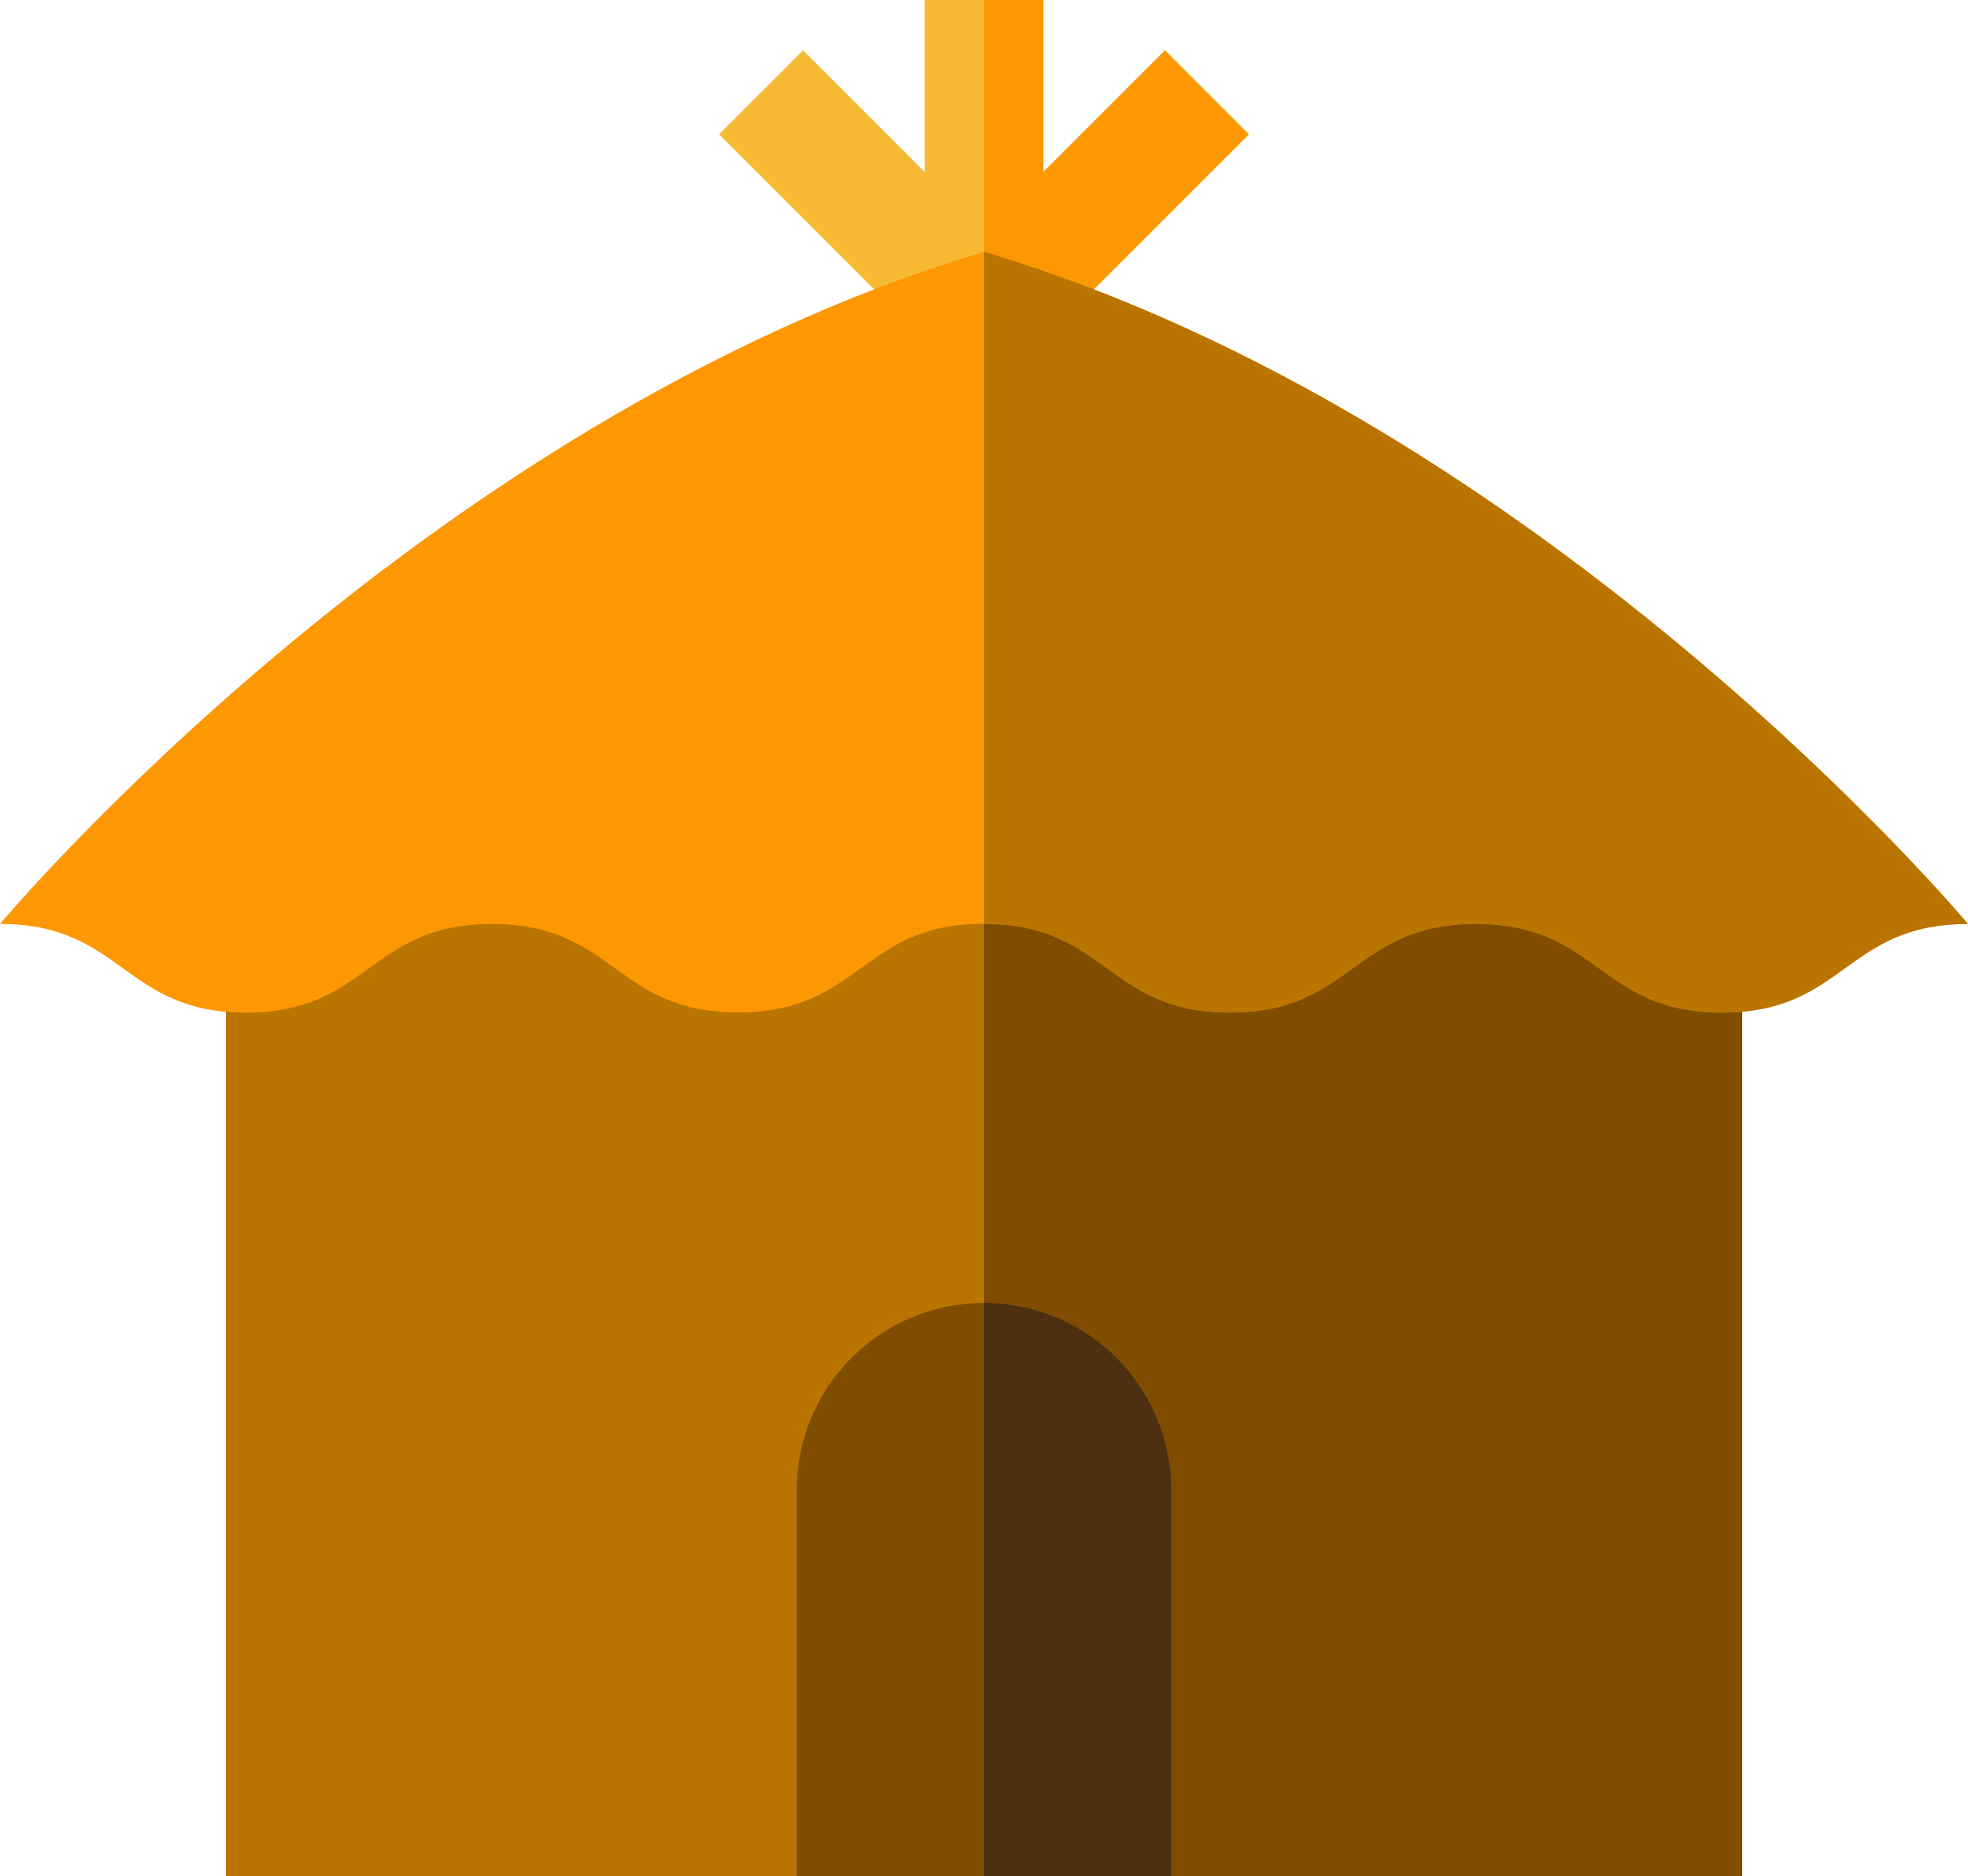 <svg xmlns="http://www.w3.org/2000/svg" width="50.843" height="48.467" viewBox="0 0 50.843 48.467"><defs><style>.a{fill:#f7ba35;}.b{fill:#fd9702;}.c{fill:#ba7400;}.d{fill:#804d00;}.e{fill:#4c3011;}</style></defs><path class="a" d="M198.607,13.266l-3.143,3.143V11.964H192.4v4.444l-3.143-3.143-2.168,2.168,5.759,5.759h2.168l5.759-5.759Z" transform="translate(-168.511 -11.964)"/><path class="b" d="M260.665,13.266l-3.143,3.143V11.964h-1.534v9.229h1.085l5.759-5.759Z" transform="translate(-230.569 -11.964)"/><rect class="c" width="39.172" height="29.63" transform="translate(5.836 18.836)"/><g transform="translate(20.582 18.836)"><rect class="d" width="19.587" height="29.63" transform="translate(4.839 0)"/><path class="d" d="M216.942,365.734h-9.679v-9.967a4.84,4.84,0,0,1,4.84-4.84h0a4.84,4.84,0,0,1,4.84,4.84v9.967Z" transform="translate(-207.263 -336.103)"/></g><path class="e" d="M260.83,365.734h-4.841s0-11.126,0-14.807h0a4.84,4.84,0,0,1,4.84,4.84Z" transform="translate(-230.569 -317.267)"/><path class="b" d="M50.843,94.814S39.954,81.8,25.421,77.448C10.889,81.8,0,94.814,0,94.814c3.177,0,3.177,2.291,6.355,2.291s3.178-2.291,6.355-2.291S15.888,97.1,19.065,97.1s3.177-2.291,6.355-2.291S28.6,97.1,31.776,97.1s3.178-2.291,6.355-2.291S41.309,97.1,44.487,97.1,47.665,94.814,50.843,94.814Z" transform="translate(0 -70.945)"/><path class="c" d="M281.411,94.814S270.523,81.8,255.99,77.448c0,5.083,0,10.451,0,17.366,3.178,0,3.178,2.291,6.355,2.291s3.178-2.291,6.355-2.291,3.178,2.291,6.356,2.291S278.233,94.814,281.411,94.814Z" transform="translate(-230.569 -70.945)"/></svg>